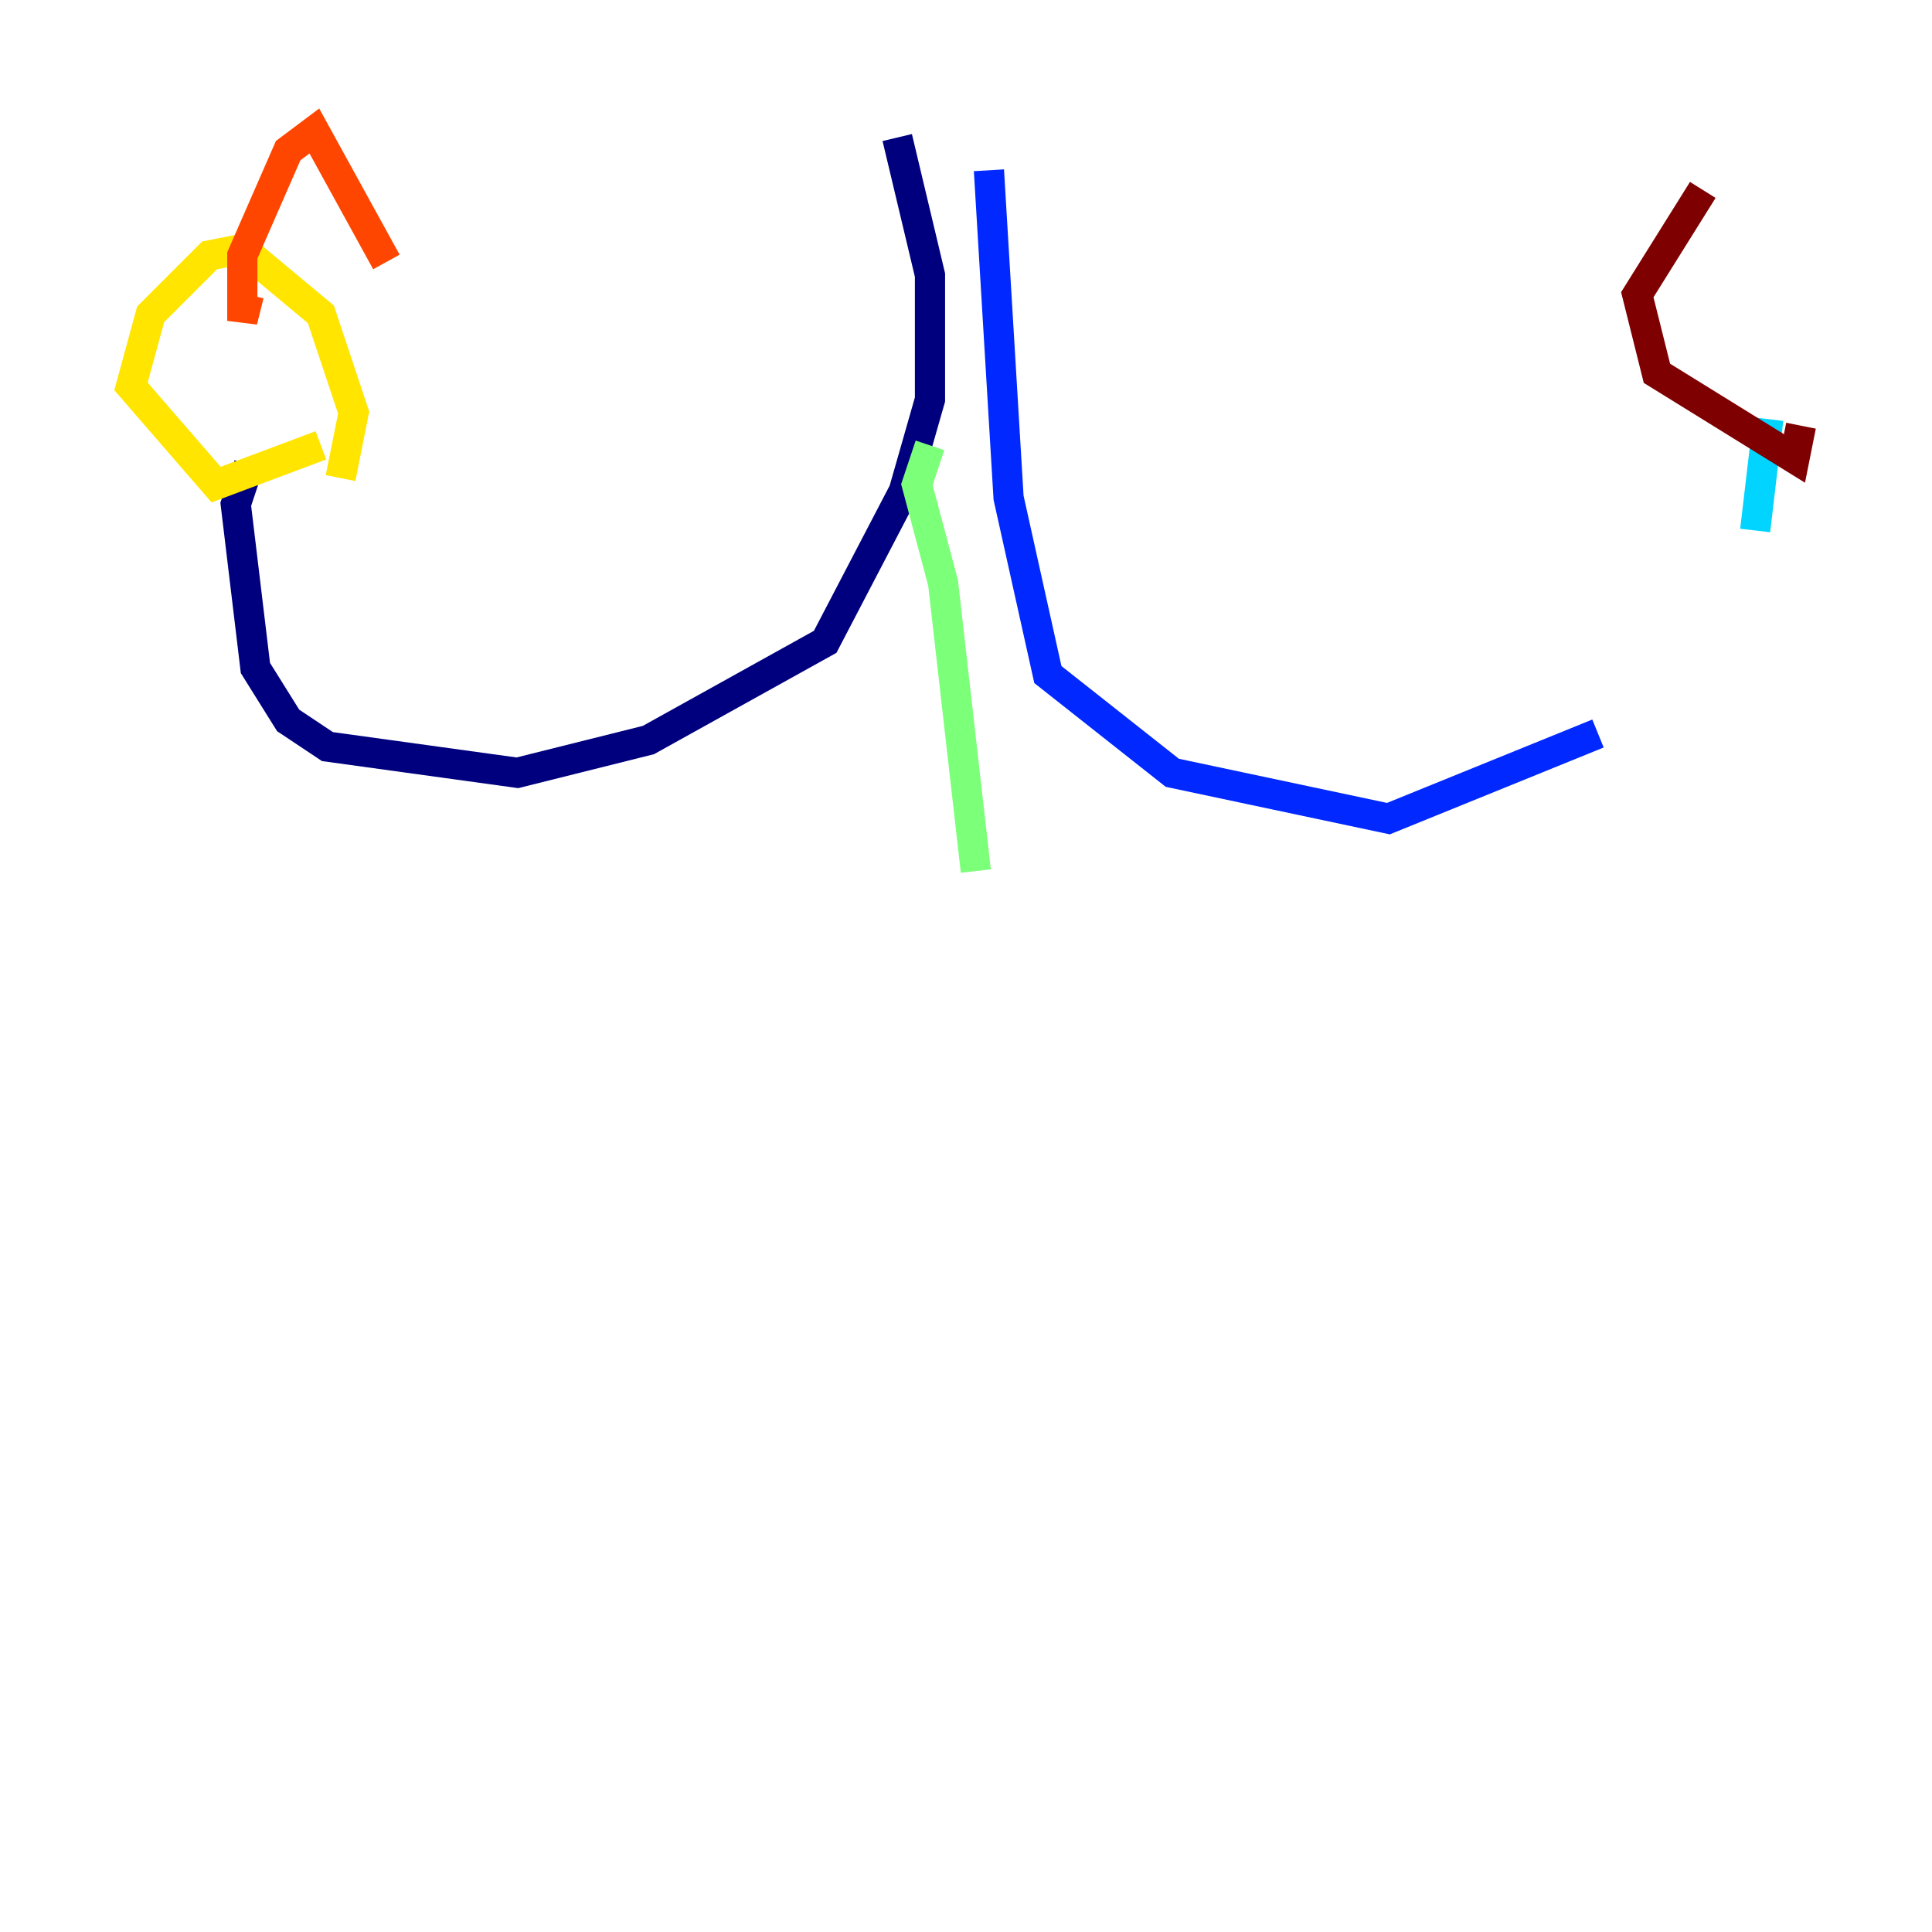 <?xml version="1.0" encoding="utf-8" ?>
<svg baseProfile="tiny" height="128" version="1.2" viewBox="0,0,128,128" width="128" xmlns="http://www.w3.org/2000/svg" xmlns:ev="http://www.w3.org/2001/xml-events" xmlns:xlink="http://www.w3.org/1999/xlink"><defs /><polyline fill="none" points="59.444,9.112 61.614,18.224 61.614,26.468 59.878,32.542 54.671,42.522 42.956,49.031 34.278,51.2 21.695,49.464 19.091,47.729 16.922,44.258 15.62,33.41 16.488,30.807" stroke="#00007f" stroke-width="2" /><polyline fill="none" points="65.519,11.281 66.82,32.976 69.424,44.691 77.668,51.2 91.986,54.237 105.871,48.597" stroke="#0028ff" stroke-width="2" /><polyline fill="none" points="116.285,35.146 117.153,27.77" stroke="#00d4ff" stroke-width="2" /><polyline fill="none" points="61.614,29.505 60.746,32.108 62.481,38.617 64.651,57.709" stroke="#7cff79" stroke-width="2" /><polyline fill="none" points="21.261,29.505 14.319,32.108 8.678,25.6 9.98,20.827 13.885,16.922 16.054,16.488 21.261,20.827 23.43,27.336 22.563,31.675" stroke="#ffe500" stroke-width="2" /><polyline fill="none" points="16.488,19.525 16.054,21.261 16.054,16.922 19.091,9.98 20.827,8.678 25.6,17.356" stroke="#ff4600" stroke-width="2" /><polyline fill="none" points="119.322,28.203 118.888,30.373 109.776,24.732 108.475,19.525 112.814,12.583" stroke="#7f0000" stroke-width="2" /></svg>